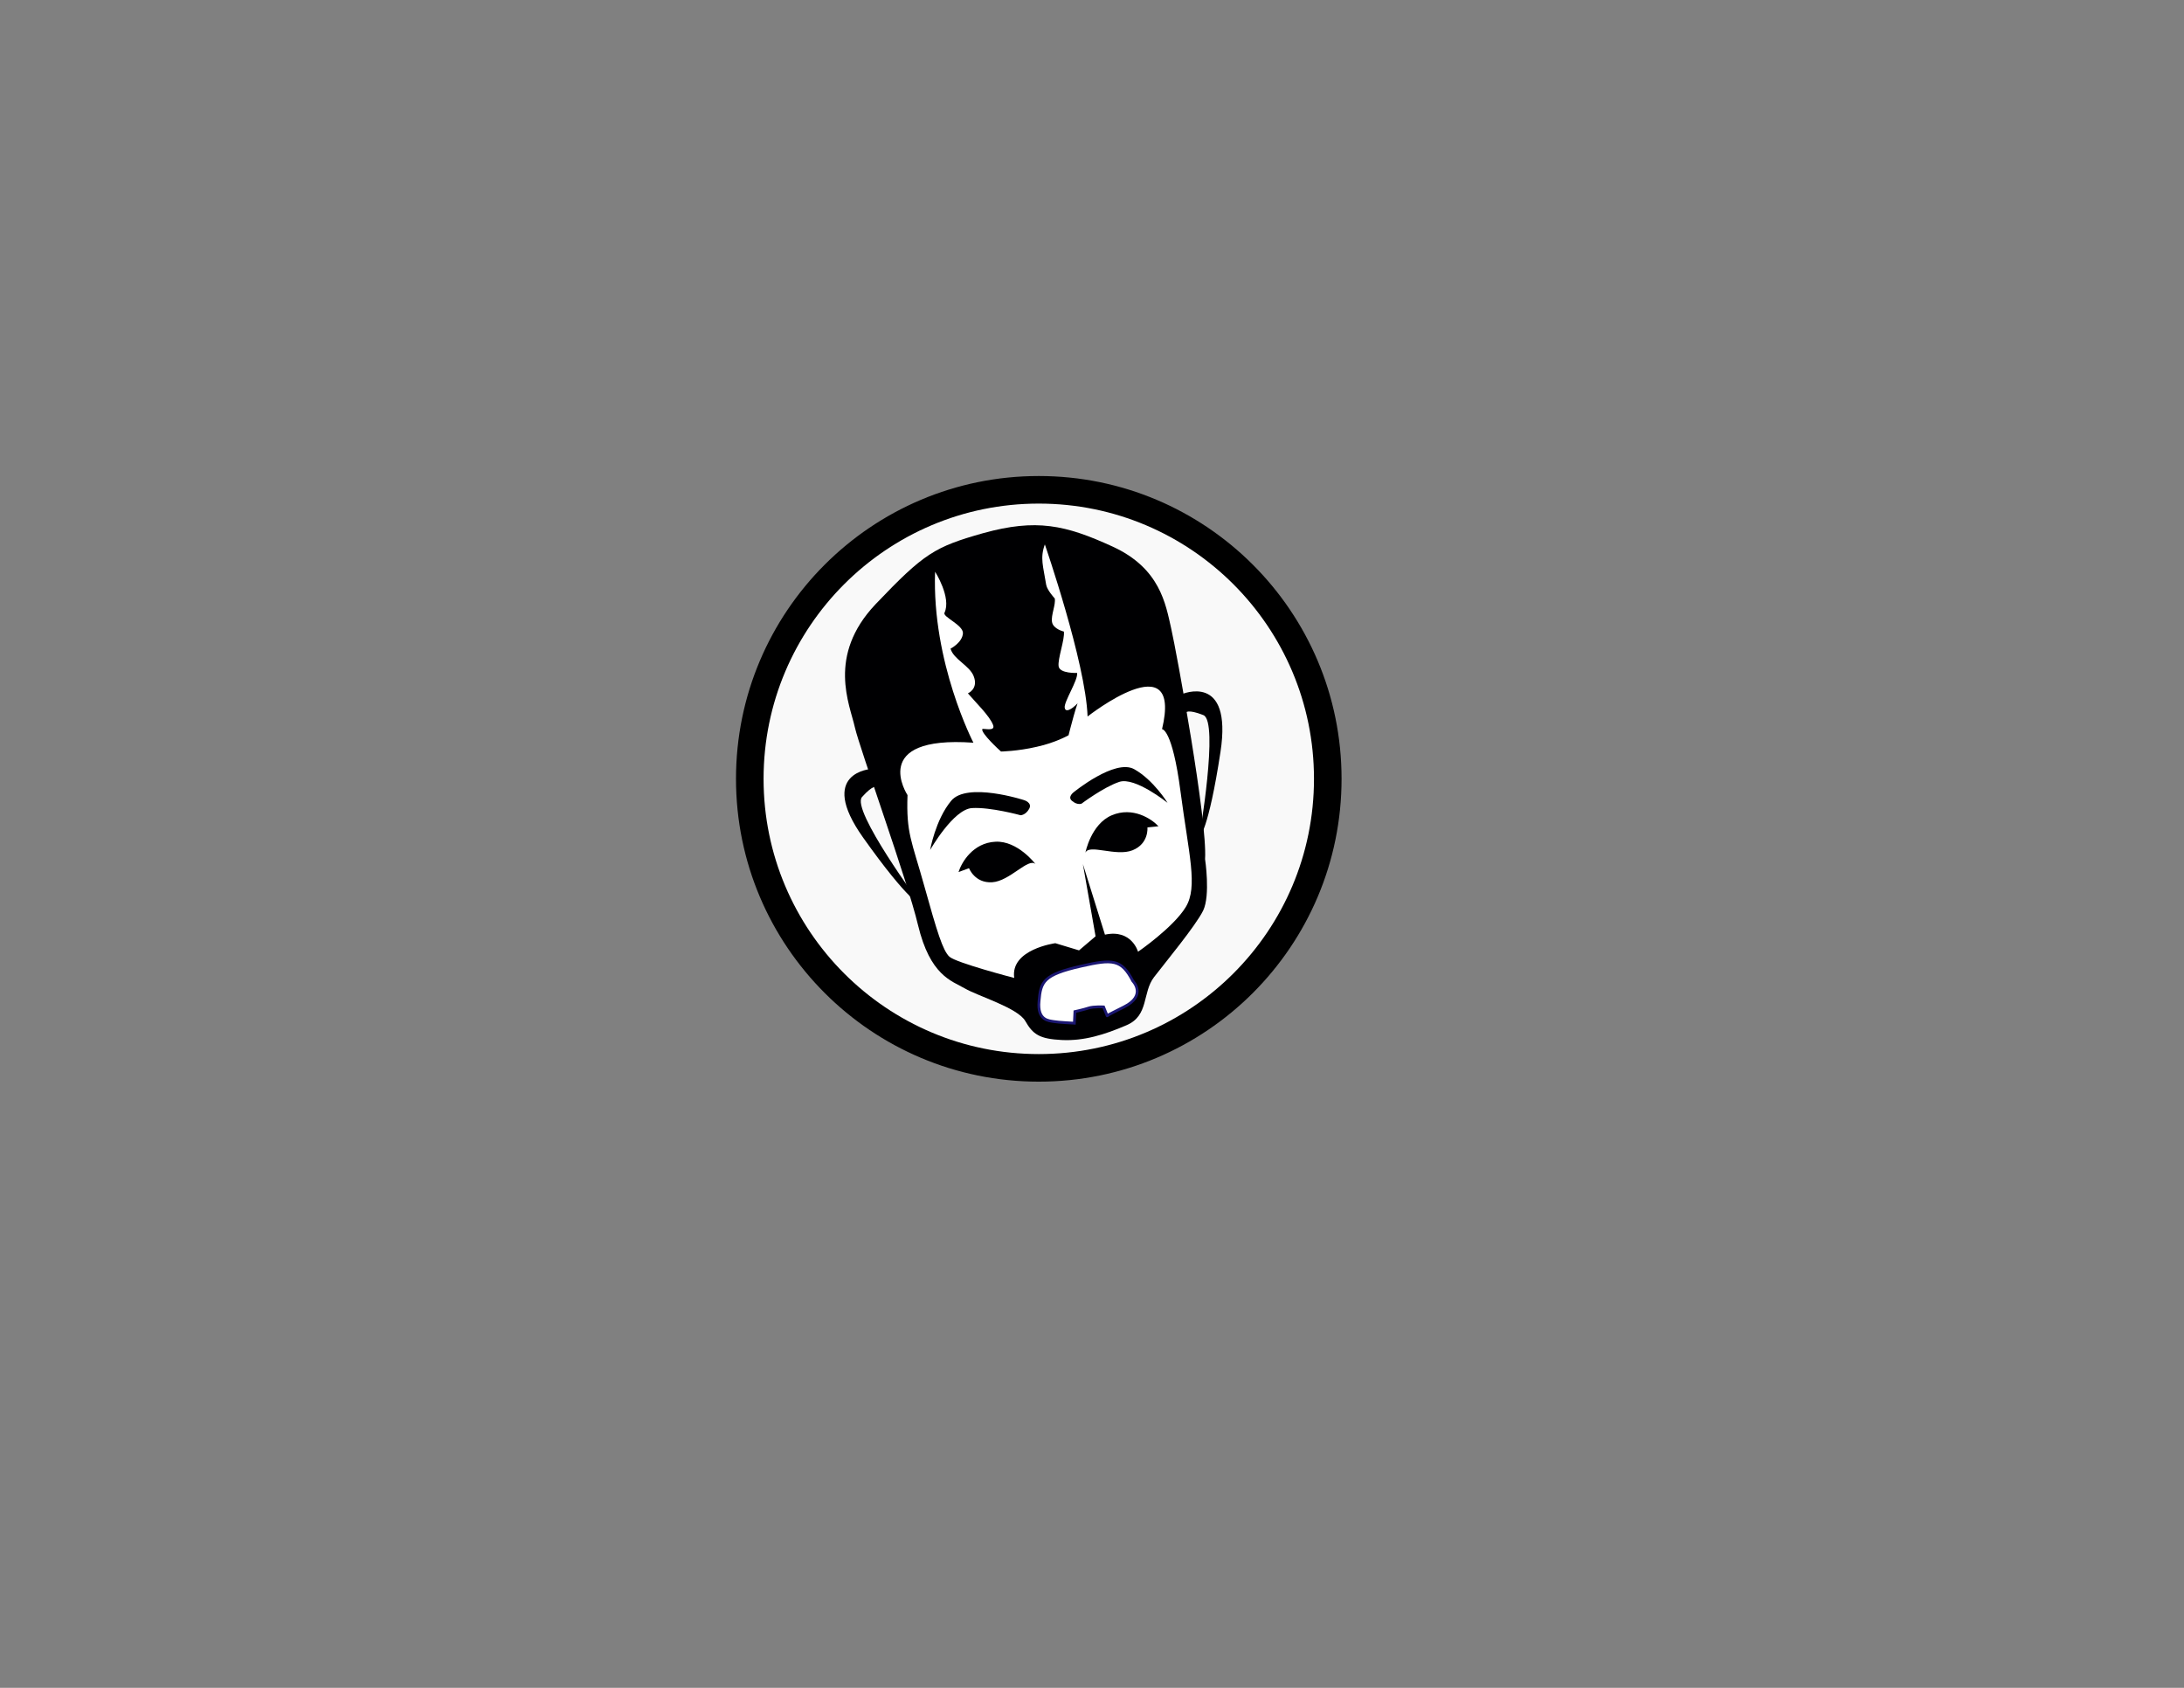 <?xml version="1.0" encoding="utf-8"?>
<!-- Generator: Adobe Illustrator 18.1.1, SVG Export Plug-In . SVG Version: 6.00 Build 0)  -->
<!DOCTYPE svg PUBLIC "-//W3C//DTD SVG 1.1//EN" "http://www.w3.org/Graphics/SVG/1.1/DTD/svg11.dtd">
<svg version="1.1" id="Layer_1" xmlns="http://www.w3.org/2000/svg" xmlns:xlink="http://www.w3.org/1999/xlink" x="0px" y="0px"
	 viewBox="0 0 792 612" enable-background="new 0 0 792 612" xml:space="preserve">
<rect x="0" y="0" width="792" height="612" fill="#808080" stroke="none"/>
<path fill="#C9B17D" stroke="#000000" stroke-width="0.5" stroke-linecap="round" stroke-linejoin="round" d="M461.4,227.4"/>
<circle fill="#F9F9F9" stroke="#000000" stroke-width="10" stroke-miterlimit="10" cx="376.7" cy="282.4" r="104.8"/>
<path fill="#000002" d="M356.6,193.3c19.2-5.3,29.7-3,46.9,4.9c17.2,7.9,19.2,20.8,21.2,29.6s13.2,69.8,12.3,83.7
	c0,0,2,13.1-0.7,18.7c-2.8,5.6-13.5,18.5-17.8,24.1c-4.3,5.6-1.8,13.9-9.9,17.4s-15.6,5.8-23.6,5.4s-10.4-2-13.2-6.9
	c-2.8-4.8-17.1-9-21.9-11.8c-4.9-2.8-12.6-4.7-17-23c-3.9-16.4-21-63.5-22.9-71.7c-1.8-8.2-10.2-25.9,7.5-44.6
	C335.2,200.5,339,198.3,356.6,193.3z"/>
<path fill="#FFFFFF" d="M329.1,288.3c0,0-14.3-21.7,23.9-19c0,0-15.1-29.1-13.9-62c0,0,6,9.4,3.4,14.9c-0.7,1.5,6.8,4.4,6.7,7.4
	c-0.2,3.4-4.5,5.6-4.5,5.6c1.1,3.9,6.9,6.1,8.4,10c1.8,4.6-2.1,6.2-2.1,6.2c2.9,3.4,7.8,8.1,9.1,11.4c1.1,2.7-3.7,1.1-3.9,1.6
	c-0.4,1.5,6.1,7.5,6.8,8.1c0,0,6-0.1,12.9-1.7c6.9-1.5,11.6-4.2,11.6-4.2s3.6-14.4,4-12.6c0.1,0.5-5,5.6-5.4,2.6
	c-0.3-2.2,4.9-10,4.5-12.6c0,0-6.3,0.3-6.7-2.4c-0.4-2.7,2.3-9.8,1.9-12.6c0,0-3.9-0.9-4.3-3.5c-0.4-2.5,1.4-6.2,1-8.5
	c0,0-2.7-2.9-3.1-4.9c-1.1-6.9-2.3-9.7-0.5-14.7c0,0,14.8,42.8,15.5,62.4c0,0,34.6-27.2,27,4.6c0,0,3.7-0.3,6.7,22.6
	c3,22.9,6.4,34.5,1.9,41.9c-4.5,7.4-17.3,16.2-17.3,16.2s-2.3-8.3-12-6.2l-8-25.6l4.6,26.2l-6,5.1l-8.6-2.6c0,0-16.4,2.2-14.9,12.6
	c0,0-21.1-5.5-23.5-7.7s-4.5-9.1-9.1-25.6S328.6,302.2,329.1,288.3z"/>
<path fill="#000002" d="M316.1,278.8c0,0-20,1.1-3.1,24.9c16.9,23.8,20.9,24.3,20.9,24.3s-25.4-34.4-21.3-39s5.3-3.7,5.3-3.7
	L316.1,278.8z"/>
<path fill="#000002" d="M389.3,287.3c0,0,15-12.3,22-8.4c7,3.9,12.1,12.2,12.1,12.2s-11.8-9.5-17.5-7.6c-5.7,1.9-13.7,7.9-13.7,7.9
	s-1.5,0.6-3.3-0.9C386.9,289.1,389.3,287.3,389.3,287.3z"/>
<path fill="#000002" d="M371.3,290.1c0,0-20.7-6.7-26.4,0.3c-5.7,6.9-7.6,17.8-7.6,17.8s8.4-14.8,15.2-15.2
	c6.7-0.4,17.6,2.6,17.6,2.6s1.8,0,3.1-2.3S371.3,290.1,371.3,290.1z"/>
<path fill="#FFFFFF" stroke="#1B1772" stroke-miterlimit="10" d="M392.1,350.3c11.4-2.6,14.6-2.5,18.7,5.4c0,0,5.2,5.2-3.2,9.4
	c-7.4,3.7-6.1,3.2-6.1,3.2l-1.3-3.2c0,0-3.6-0.2-5.4,0.4c-1.8,0.6-5,1.3-5,1.3l-0.2,4.2c0,0-6-0.3-7.5-0.6c-1.6-0.3-6-0.3-5.3-7.4
	C377.4,356,378.3,353.4,392.1,350.3z"/>
<path fill="#000002" d="M428.6,251.7c0,0,18.4-8,14,20.9s-7.7,31.1-7.7,31.1s7.2-42.1,1.5-44.4c-5.8-2.3-6.4-0.9-6.4-0.9
	L428.6,251.7z"/>
<path fill="#000002" d="M393.6,309.2c0,0,2-10.4,9.6-13.6c7.6-3.2,14.4,1.3,16.9,4l-4,0.4c0,0,0.6,5.9-5.4,8.3
	C404.7,310.7,394.9,305.9,393.6,309.2z"/>
<path fill="#000002" d="M375.5,313.3c0,0-6.4-8.5-14.5-8.1c-8.2,0.4-12.3,7.5-13.4,11l3.8-1.4c0,0,2.1,5.5,8.4,5.1
	C366.2,319.5,372.9,310.9,375.5,313.3z"/>
</svg>
